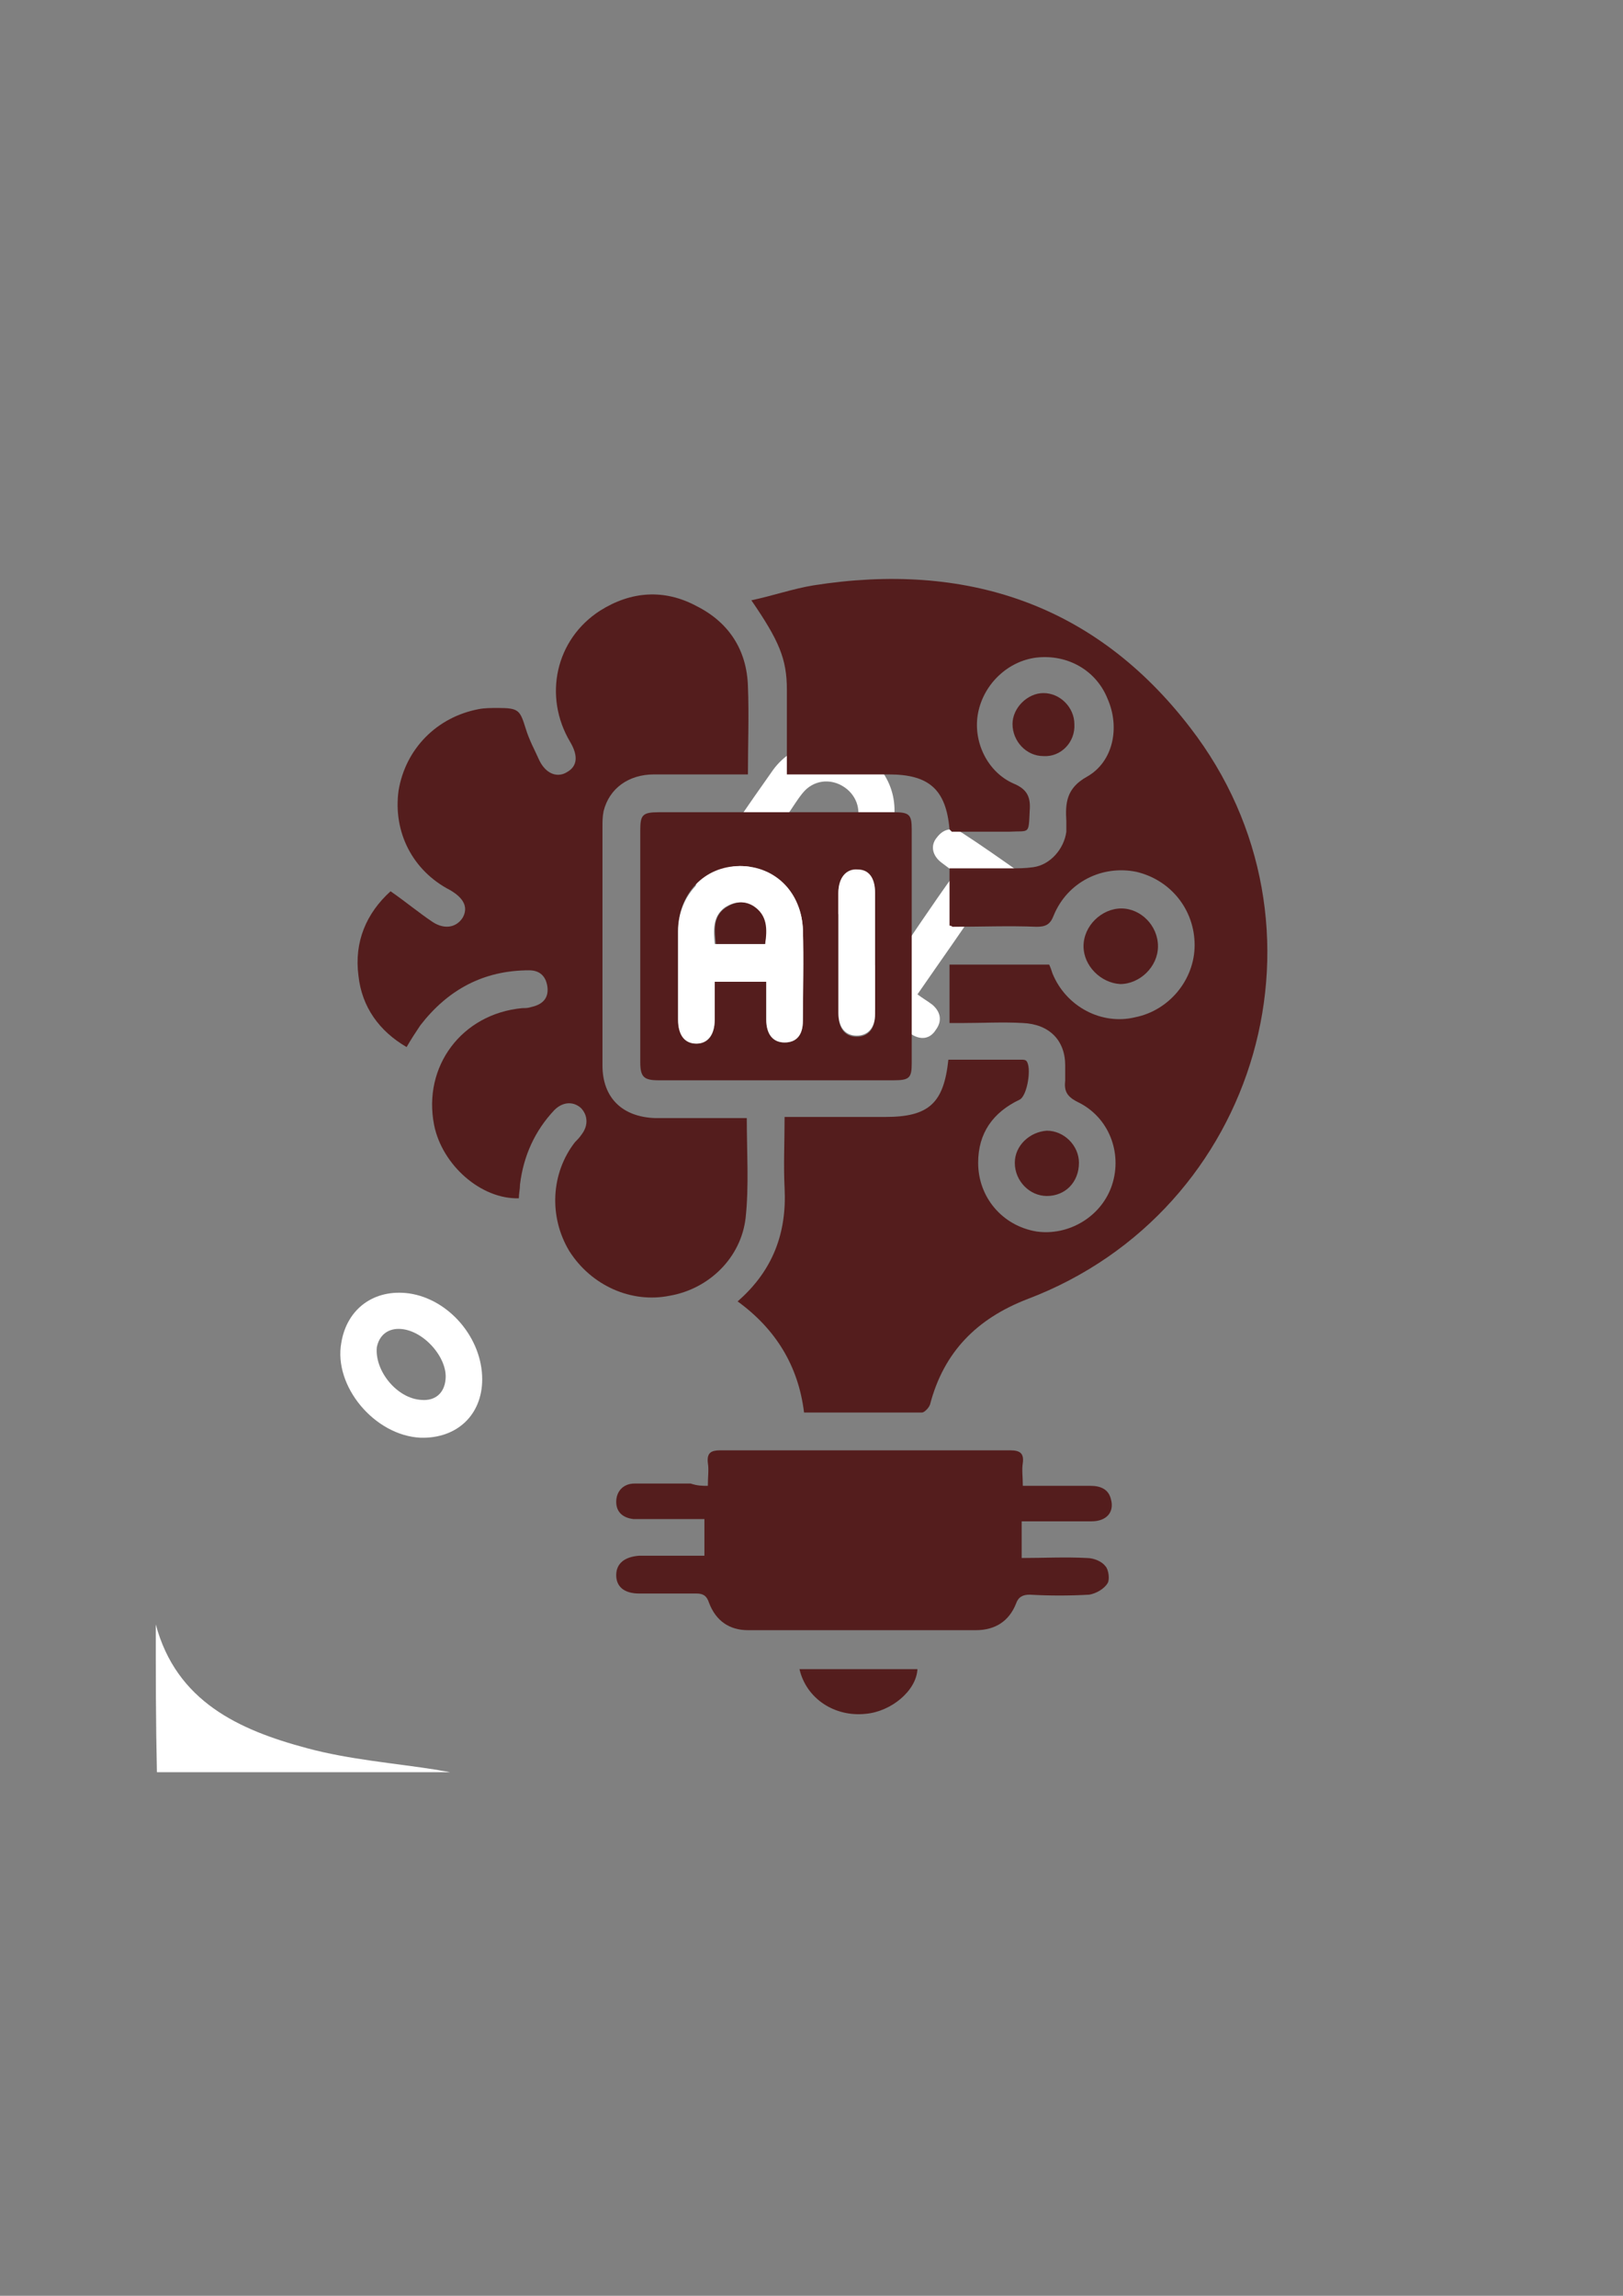 <?xml version="1.0" encoding="utf-8"?>
<!-- Generator: Adobe Illustrator 24.0.1, SVG Export Plug-In . SVG Version: 6.00 Build 0)  -->
<svg version="1.1" id="Layer_1" xmlns="http://www.w3.org/2000/svg" xmlns:xlink="http://www.w3.org/1999/xlink" x="0px" y="0px"
	 viewBox="0 0 141.7 200.4" style="enable-background:new 0 0 141.7 200.4;" xml:space="preserve">
<rect x="0" y="0" width="141.7" height="200.4" fill="#808080" stroke="none"/>
<style type="text/css">
	.st0{fill:#FFFFFF;}
	.st1{fill:#541D1D;}
</style>
<g>
	<path class="st0" d="M13.6,141.8c1.8,6.7,7.2,9.2,13.2,10.8c3.7,1,7.6,1.3,11.4,1.9c0.4,0.1,0.7,0.1,1.1,0.2c-8.5,0-17,0-25.6,0
		C13.6,150.3,13.6,146.1,13.6,141.8z"/>
</g>
<g>
	<path class="st0" d="M42.1,120.4c0,3.1-2.2,5.2-5.4,5.1c-4-0.2-7.6-4.5-6.9-8.3c0.5-3,2.9-4.7,5.9-4.3
		C39.2,113.4,42.1,116.8,42.1,120.4z M34.8,116c-1,0-1.7,0.6-1.9,1.6c-0.2,2.1,1.8,4.5,3.9,4.6c1.2,0.1,2-0.6,2.1-1.8
		C39.1,118.5,36.9,116,34.8,116z"/>
	<path class="st0" d="M71.3,76.9c-1.6-1.1-3-2-4.5-3.1c-1.1,1.5-2.1,3-3.1,4.5c-0.7,1-1.8,1.1-2.5,0.3c-0.6-0.7-0.6-1.4-0.1-2.1
		c2.1-3.1,4.2-6.2,6.4-9.3c1.9-2.6,5.4-3.1,8-1.3c2.6,1.7,3.4,5.2,1.7,7.9c-2,3.2-4.2,6.3-6.4,9.4c-0.6,0.8-1.5,1-2.2,0.5
		c-0.8-0.5-1-1.5-0.4-2.3C69.2,80,70.3,78.5,71.3,76.9z M68.7,71.2c1.5,1,3,2,4.5,3.1c0.5-0.8,1-1.4,1.4-2.1
		c0.7-1.2,0.3-2.7-0.9-3.5c-1.2-0.8-2.7-0.6-3.6,0.5C69.6,69.8,69.2,70.5,68.7,71.2z"/>
	<path class="st0" d="M86.1,78.1c-2,3-4,5.8-6,8.7c0.4,0.3,0.9,0.6,1.3,0.9c0.7,0.6,0.9,1.4,0.3,2.2c-0.5,0.8-1.3,0.9-2.1,0.4
		c-1.8-1.1-3.5-2.3-5.2-3.6c-0.8-0.5-0.9-1.4-0.4-2.1c0.5-0.8,1.3-0.9,2.1-0.5c0.4,0.2,0.8,0.5,1.3,0.8c2-2.9,3.9-5.8,6-8.7
		c-0.4-0.3-0.8-0.6-1.2-0.9c-0.8-0.6-1-1.5-0.4-2.2c0.6-0.8,1.4-0.9,2.2-0.4c1.7,1.1,3.4,2.3,5.1,3.5c0.8,0.6,1,1.5,0.4,2.2
		c-0.5,0.7-1.4,0.9-2.3,0.4C87,78.7,86.6,78.4,86.1,78.1z"/>
</g>
<g>
	<path class="st1" d="M82.9,89.3c0-1.8,0-3.4,0-5.1c2.9,0,5.8,0,8.7,0c0.1,0.2,0.2,0.5,0.3,0.8c1.2,2.9,4.3,4.5,7.2,3.8
		c3-0.6,5.2-3.3,5.2-6.3c0-3.1-2.1-5.7-5.1-6.4c-3-0.6-6,0.9-7.2,3.8c-0.3,0.8-0.7,1-1.5,1c-2.4-0.1-4.9,0-7.3,0
		c-0.1,0-0.1-0.1-0.3-0.1c0-1.6,0-3.2,0-5c1.8,0,3.5,0,5.3,0c0.7,0,1.3,0,2-0.1c1.5-0.2,2.7-1.6,2.9-3.1c0-0.3,0-0.6,0-0.9
		c-0.1-1.6,0-2.9,1.8-3.9c2.3-1.3,2.9-4.3,1.8-6.8c-1-2.5-3.5-3.9-6.2-3.6c-2.5,0.3-4.6,2.3-5.1,4.8c-0.5,2.5,0.8,5.2,3.1,6.2
		c1.2,0.5,1.5,1.2,1.4,2.4c-0.1,2.1,0,1.7-1.8,1.8c-1.7,0-3.4,0-5,0c-0.1-0.1-0.2-0.2-0.2-0.2c-0.3-3.5-1.8-4.8-5.3-4.8
		c-2.9,0-5.8,0-8.9,0c0-0.4,0-0.8,0-1.2c0-2.1,0-4.1,0-6.2c0-2.7-0.7-4.3-3.1-7.8c1.9-0.4,3.6-1,5.4-1.3
		c13.3-2.1,24.6,1.6,32.9,12.4c13.3,17.2,6.1,42.2-14.2,49.9c-4.4,1.7-7.3,4.6-8.5,9.2c-0.1,0.3-0.5,0.7-0.7,0.7
		c-3.4,0-6.8,0-10.3,0c-0.5-4.1-2.5-7.3-5.8-9.7c3.1-2.7,4.3-6,4.1-9.9c-0.1-2,0-4,0-6.2c0.6,0,1.1,0,1.6,0c2.4,0,4.8,0,7.2,0
		c3.8,0,5.1-1.2,5.5-5c2.1,0,4.3,0,6.4,0c0.1,0,0.3,0,0.4,0.1c0.5,0.5,0.1,3.1-0.6,3.4c-2.3,1.1-3.6,2.9-3.6,5.5c0,3,2.1,5.5,5.1,6
		c2.8,0.4,5.7-1.3,6.6-4.1c0.9-2.8-0.3-5.9-3-7.2c-1-0.5-1.2-1-1.1-1.9c0-0.4,0-0.9,0-1.3c0-2.2-1.4-3.6-3.7-3.7
		c-1.7-0.1-3.5,0-5.2,0C83.8,89.3,83.4,89.3,82.9,89.3z"/>
	<path class="st1" d="M65.2,97.6c0,3,0.2,5.9-0.1,8.7c-0.4,3.5-3.2,6.2-6.6,6.8c-3.4,0.7-6.9-0.9-8.8-3.9c-1.8-3-1.6-6.8,0.5-9.5
		c0.2-0.2,0.4-0.4,0.6-0.7c0.6-0.8,0.5-1.7-0.1-2.3c-0.7-0.6-1.6-0.5-2.3,0.2c-1.7,1.8-2.7,4-3,6.5c0,0.4-0.1,0.8-0.1,1.2
		c-3.3,0.1-6.7-2.9-7.4-6.4c-1-5.1,2.4-9.7,7.7-10.2c0.3,0,0.5,0,0.8-0.1c0.9-0.2,1.5-0.7,1.4-1.7c-0.1-0.9-0.6-1.5-1.6-1.5
		c-4,0-7.1,1.7-9.5,4.8c-0.4,0.6-0.8,1.2-1.2,1.9c-2.4-1.4-3.9-3.5-4.2-6.2c-0.4-3,0.7-5.5,2.8-7.4c1.3,0.9,2.5,1.9,3.7,2.7
		c1.1,0.7,2.1,0.4,2.6-0.4c0.5-0.9,0.1-1.7-1.1-2.4C36,76,34.3,72.6,34.8,69c0.6-3.6,3.3-6.4,7-7.1c0.5-0.1,1.1-0.1,1.7-0.1
		c1.8,0,1.9,0.2,2.4,1.8c0.3,1,0.8,1.9,1.2,2.8c0.6,1.2,1.6,1.5,2.4,1c0.9-0.5,1-1.4,0.3-2.6c-2.4-4-1.3-9,2.6-11.5
		c2.7-1.7,5.6-1.9,8.4-0.4c2.8,1.4,4.4,3.8,4.5,7c0.1,2.5,0,5.1,0,7.7c-2.8,0-5.5,0-8.2,0c-2.2,0-3.9,1.2-4.4,3.2
		c-0.1,0.5-0.1,0.9-0.1,1.4c0,6.9,0,13.9,0,20.8c0,2.8,1.7,4.5,4.6,4.6C59.9,97.6,62.6,97.6,65.2,97.6z"/>
	<path class="st1" d="M61.8,129.7c0-0.8,0.1-1.4,0-2c-0.1-0.9,0.3-1.1,1.1-1.1c8.4,0,16.8,0,25.3,0c0.9,0,1.2,0.3,1.1,1.1
		c-0.1,0.6,0,1.2,0,2c2,0,4,0,5.9,0c0.9,0,1.6,0.3,1.8,1.2c0.3,1.1-0.4,1.9-1.7,1.9c-1.6,0-3.2,0-4.8,0c-0.4,0-0.8,0-1.3,0
		c0,1.1,0,2.1,0,3.2c1.9,0,3.8-0.1,5.7,0c0.6,0,1.3,0.3,1.6,0.7c0.3,0.3,0.4,1.2,0.2,1.5c-0.3,0.5-1,0.9-1.6,1
		c-1.7,0.1-3.5,0.1-5.2,0c-0.6,0-1,0.2-1.2,0.8c-0.6,1.5-1.8,2.3-3.5,2.3c-6.6,0-13.3,0-19.9,0c-1.6,0-2.8-0.8-3.4-2.4
		c-0.2-0.6-0.5-0.8-1.1-0.8c-1.7,0-3.3,0-5,0c-1.3,0-2-0.6-2-1.6c0-1,0.7-1.6,2-1.7c1.9,0,3.8,0,5.7,0c0-1.1,0-2.1,0-3.2
		c-1.6,0-3.2,0-4.9,0c-0.4,0-0.9,0-1.3,0c-0.9-0.1-1.5-0.6-1.5-1.5c0-0.9,0.6-1.6,1.6-1.6c1.6,0,3.2,0,4.9,0
		C60.9,129.7,61.3,129.7,61.8,129.7z"/>
	<path class="st1" d="M67.8,70.9c3.4,0,6.8,0,10.2,0c1.4,0,1.6,0.2,1.6,1.5c0,6.8,0,13.6,0,20.4c0,1.3-0.2,1.5-1.6,1.5
		c-6.8,0-13.7,0-20.5,0c-1.3,0-1.6-0.3-1.6-1.6c0-6.7,0-13.5,0-20.2c0-1.4,0.2-1.6,1.7-1.6C61,70.9,64.4,70.9,67.8,70.9z M66.9,85.7
		c0,1.1,0,2.2,0,3.3c0,1.3,0.6,2,1.6,2c1,0,1.6-0.6,1.6-1.9c0-2.6,0-5.3,0-7.9c-0.1-3.2-2.4-5.6-5.5-5.6c-3.1,0-5.4,2.4-5.4,5.7
		c0,2.6,0,5.2,0,7.7c0,1.3,0.6,2.1,1.6,2.1c1,0,1.6-0.7,1.6-2.1c0-1.1,0-2.2,0-3.3C64,85.7,65.4,85.7,66.9,85.7z M73.2,83.2
		c0,1.8,0,3.5,0,5.3c0,1.3,0.6,2,1.6,2c1,0,1.6-0.7,1.6-1.9c0-3.5,0-7.1,0-10.6c0-1.3-0.6-2-1.5-2c-1,0-1.7,0.7-1.7,2
		C73.2,79.7,73.2,81.4,73.2,83.2z"/>
	<path class="st1" d="M94.6,82.6c0-1.8,1.6-3.3,3.3-3.3c1.7,0,3.2,1.5,3.2,3.3c0,1.8-1.6,3.3-3.3,3.3C96.1,85.8,94.6,84.3,94.6,82.6
		z"/>
	<path class="st1" d="M69.8,145.7c3.5,0,6.9,0,10.3,0c-0.1,1.9-2.3,3.7-4.5,3.9C72.9,149.9,70.4,148.3,69.8,145.7z"/>
	<path class="st1" d="M91.4,104.4c-1.5,0-2.8-1.3-2.8-2.9c0-1.5,1.3-2.7,2.8-2.8c1.5,0,2.8,1.3,2.8,2.8
		C94.2,103.2,93,104.4,91.4,104.4z"/>
	<path class="st1" d="M91.1,66c-1.5,0-2.7-1.3-2.7-2.8c0-1.4,1.3-2.7,2.7-2.7c1.5,0,2.7,1.3,2.7,2.7C93.9,64.8,92.6,66.1,91.1,66z"
		/>
	<path class="st0" d="M66.9,85.7c-1.5,0-2.9,0-4.5,0c0,1.1,0,2.2,0,3.3c0,1.3-0.6,2.1-1.6,2.1c-1,0-1.6-0.7-1.6-2.1
		c0-2.6,0-5.2,0-7.7c0-3.2,2.4-5.6,5.4-5.7c3.1,0,5.4,2.3,5.5,5.6c0.1,2.6,0,5.3,0,7.9c0,1.3-0.6,1.9-1.6,1.9c-1,0-1.6-0.7-1.6-2
		C66.9,87.9,66.9,86.9,66.9,85.7z M66.8,82.4c0.1-1.3,0.2-2.5-1.1-3.3c-0.8-0.5-1.6-0.4-2.4,0.1c-1.1,0.8-1,2-0.9,3.2
		C64,82.4,65.3,82.4,66.8,82.4z"/>
	<path class="st0" d="M73.2,83.2c0-1.8,0-3.5,0-5.3c0-1.3,0.7-2.1,1.7-2c1,0,1.5,0.8,1.5,2c0,3.5,0,7.1,0,10.6
		c0,1.2-0.6,1.9-1.6,1.9c-1,0-1.6-0.7-1.6-2C73.2,86.7,73.2,85,73.2,83.2z"/>
	<path class="st1" d="M66.8,82.4c-1.5,0-2.9,0-4.3,0c-0.1-1.2-0.3-2.4,0.9-3.2c0.8-0.5,1.6-0.6,2.4-0.1C67,79.9,67,81.1,66.8,82.4z"
		/>
</g>
</svg>
